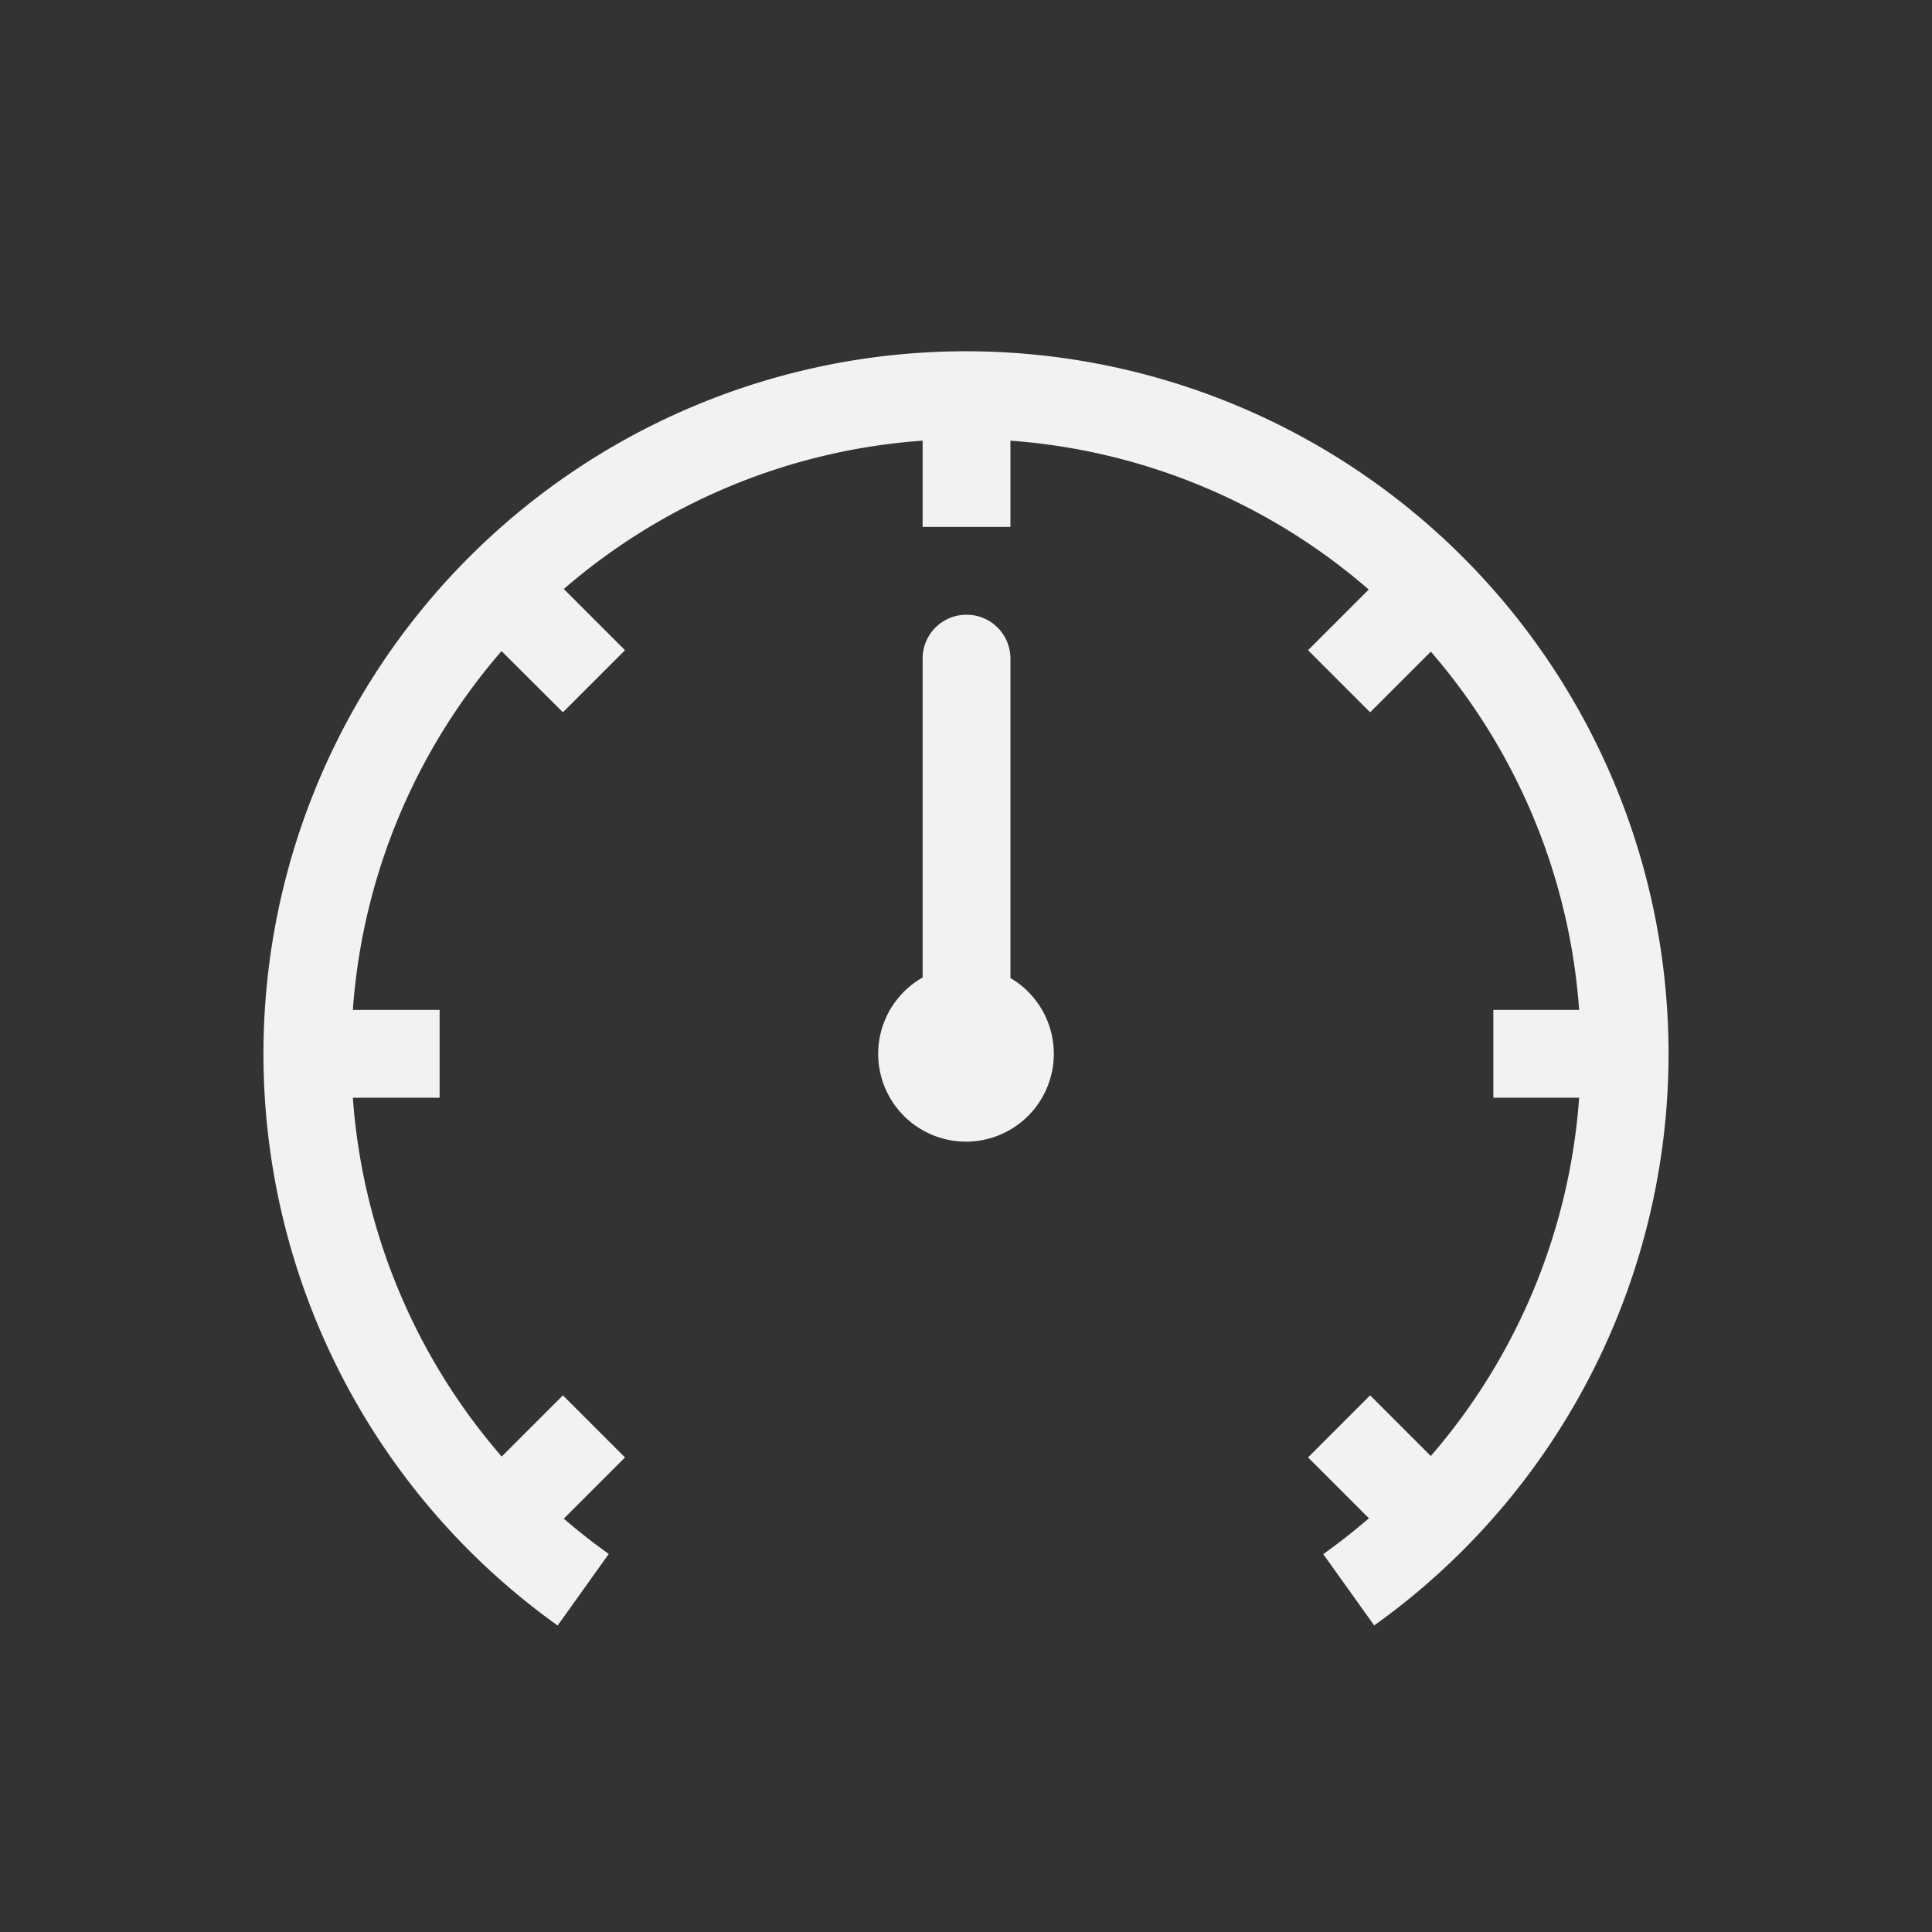 <?xml version="1.0" encoding="UTF-8" standalone="no"?>
<svg
   width="22"
   height="22"
   version="1.1"
   id="svg8"
   sodipodi:docname="power-profile-balanced-symbolic.svg"
   inkscape:version="1.4.2 (ebf0e940d0, 2025-05-08)"
   xmlns:inkscape="http://www.inkscape.org/namespaces/inkscape"
   xmlns:sodipodi="http://sodipodi.sourceforge.net/DTD/sodipodi-0.dtd"
   xmlns="http://www.w3.org/2000/svg"
   xmlns:svg="http://www.w3.org/2000/svg">
  <rect width="100%" height="100%" fill="#333333" stroke="none"/>
  <defs
     id="defs8">
    <style
       id="current-color-scheme"
       type="text/css">
        .ColorScheme-Text { color:#f2f2f2; }
        .ColorScheme-NeutralText { color:#f67400; }
        .ColorScheme-PositiveText { color:#37c837; }
        .ColorScheme-NegativeText { color:#f44336; }
        .ColorScheme-Highlight { color:#3daee9; }
     </style>
  </defs>
  <sodipodi:namedview
     id="namedview8"
     pagecolor="#ffffff"
     bordercolor="#000000"
     borderopacity="0.25"
     inkscape:showpageshadow="2"
     inkscape:pageopacity="0.0"
     inkscape:pagecheckerboard="0"
     inkscape:deskcolor="#d1d1d1"
     inkscape:zoom="36.136364"
     inkscape:cx="11"
     inkscape:cy="11"
     inkscape:window-width="1920"
     inkscape:window-height="1010"
     inkscape:window-x="0"
     inkscape:window-y="0"
     inkscape:window-maximized="1"
     inkscape:current-layer="svg8" />
  <path
     id="path1"
     style="fill:currentColor"
     class="ColorScheme-Text"
     d="m 11,4 a 8,8 0 0 0 -8,8 8,8 0 0 0 3.35,6.51 L 6.932,17.695 A 7,7 0 0 1 6.42,17.293 L 7.117,16.596 6.41,15.889 5.713,16.586 A 7,7 0 0 1 4.018,12.5 h 0.988 v -1 H 4.018 A 7,7 0 0 1 5.711,7.414 L 6.41,8.111 7.117,7.404 6.42,6.707 A 7,7 0 0 1 10.506,5.018 V 6 h 1 V 5.018 a 7,7 0 0 1 4.08,1.695 l -0.691,0.691 0.707,0.707 0.691,-0.691 A 7,7 0 0 1 17.982,11.5 h -0.977 v 1 h 0.977 a 7,7 0 0 1 -1.689,4.08 l -0.691,-0.691 -0.707,0.707 0.693,0.693 a 7,7 0 0 1 -0.52,0.408 l 0.58,0.812 A 8,8 0 0 0 19,12 8,8 0 0 0 11,4 Z" />
  <path
     id="circle1"
     style="fill:currentColor"
     class="ColorScheme-Text"
     d="m 11.006,7 c -0.277,0 -0.5,0.223 -0.5,0.5 v 3.631 A 1,1 0 0 0 10,12 a 1,1 0 0 0 1,1 1,1 0 0 0 1,-1 1,1 0 0 0 -0.494,-0.863 V 7.5 c 0,-0.277 -0.223,-0.5 -0.5,-0.5 z" />
</svg>
